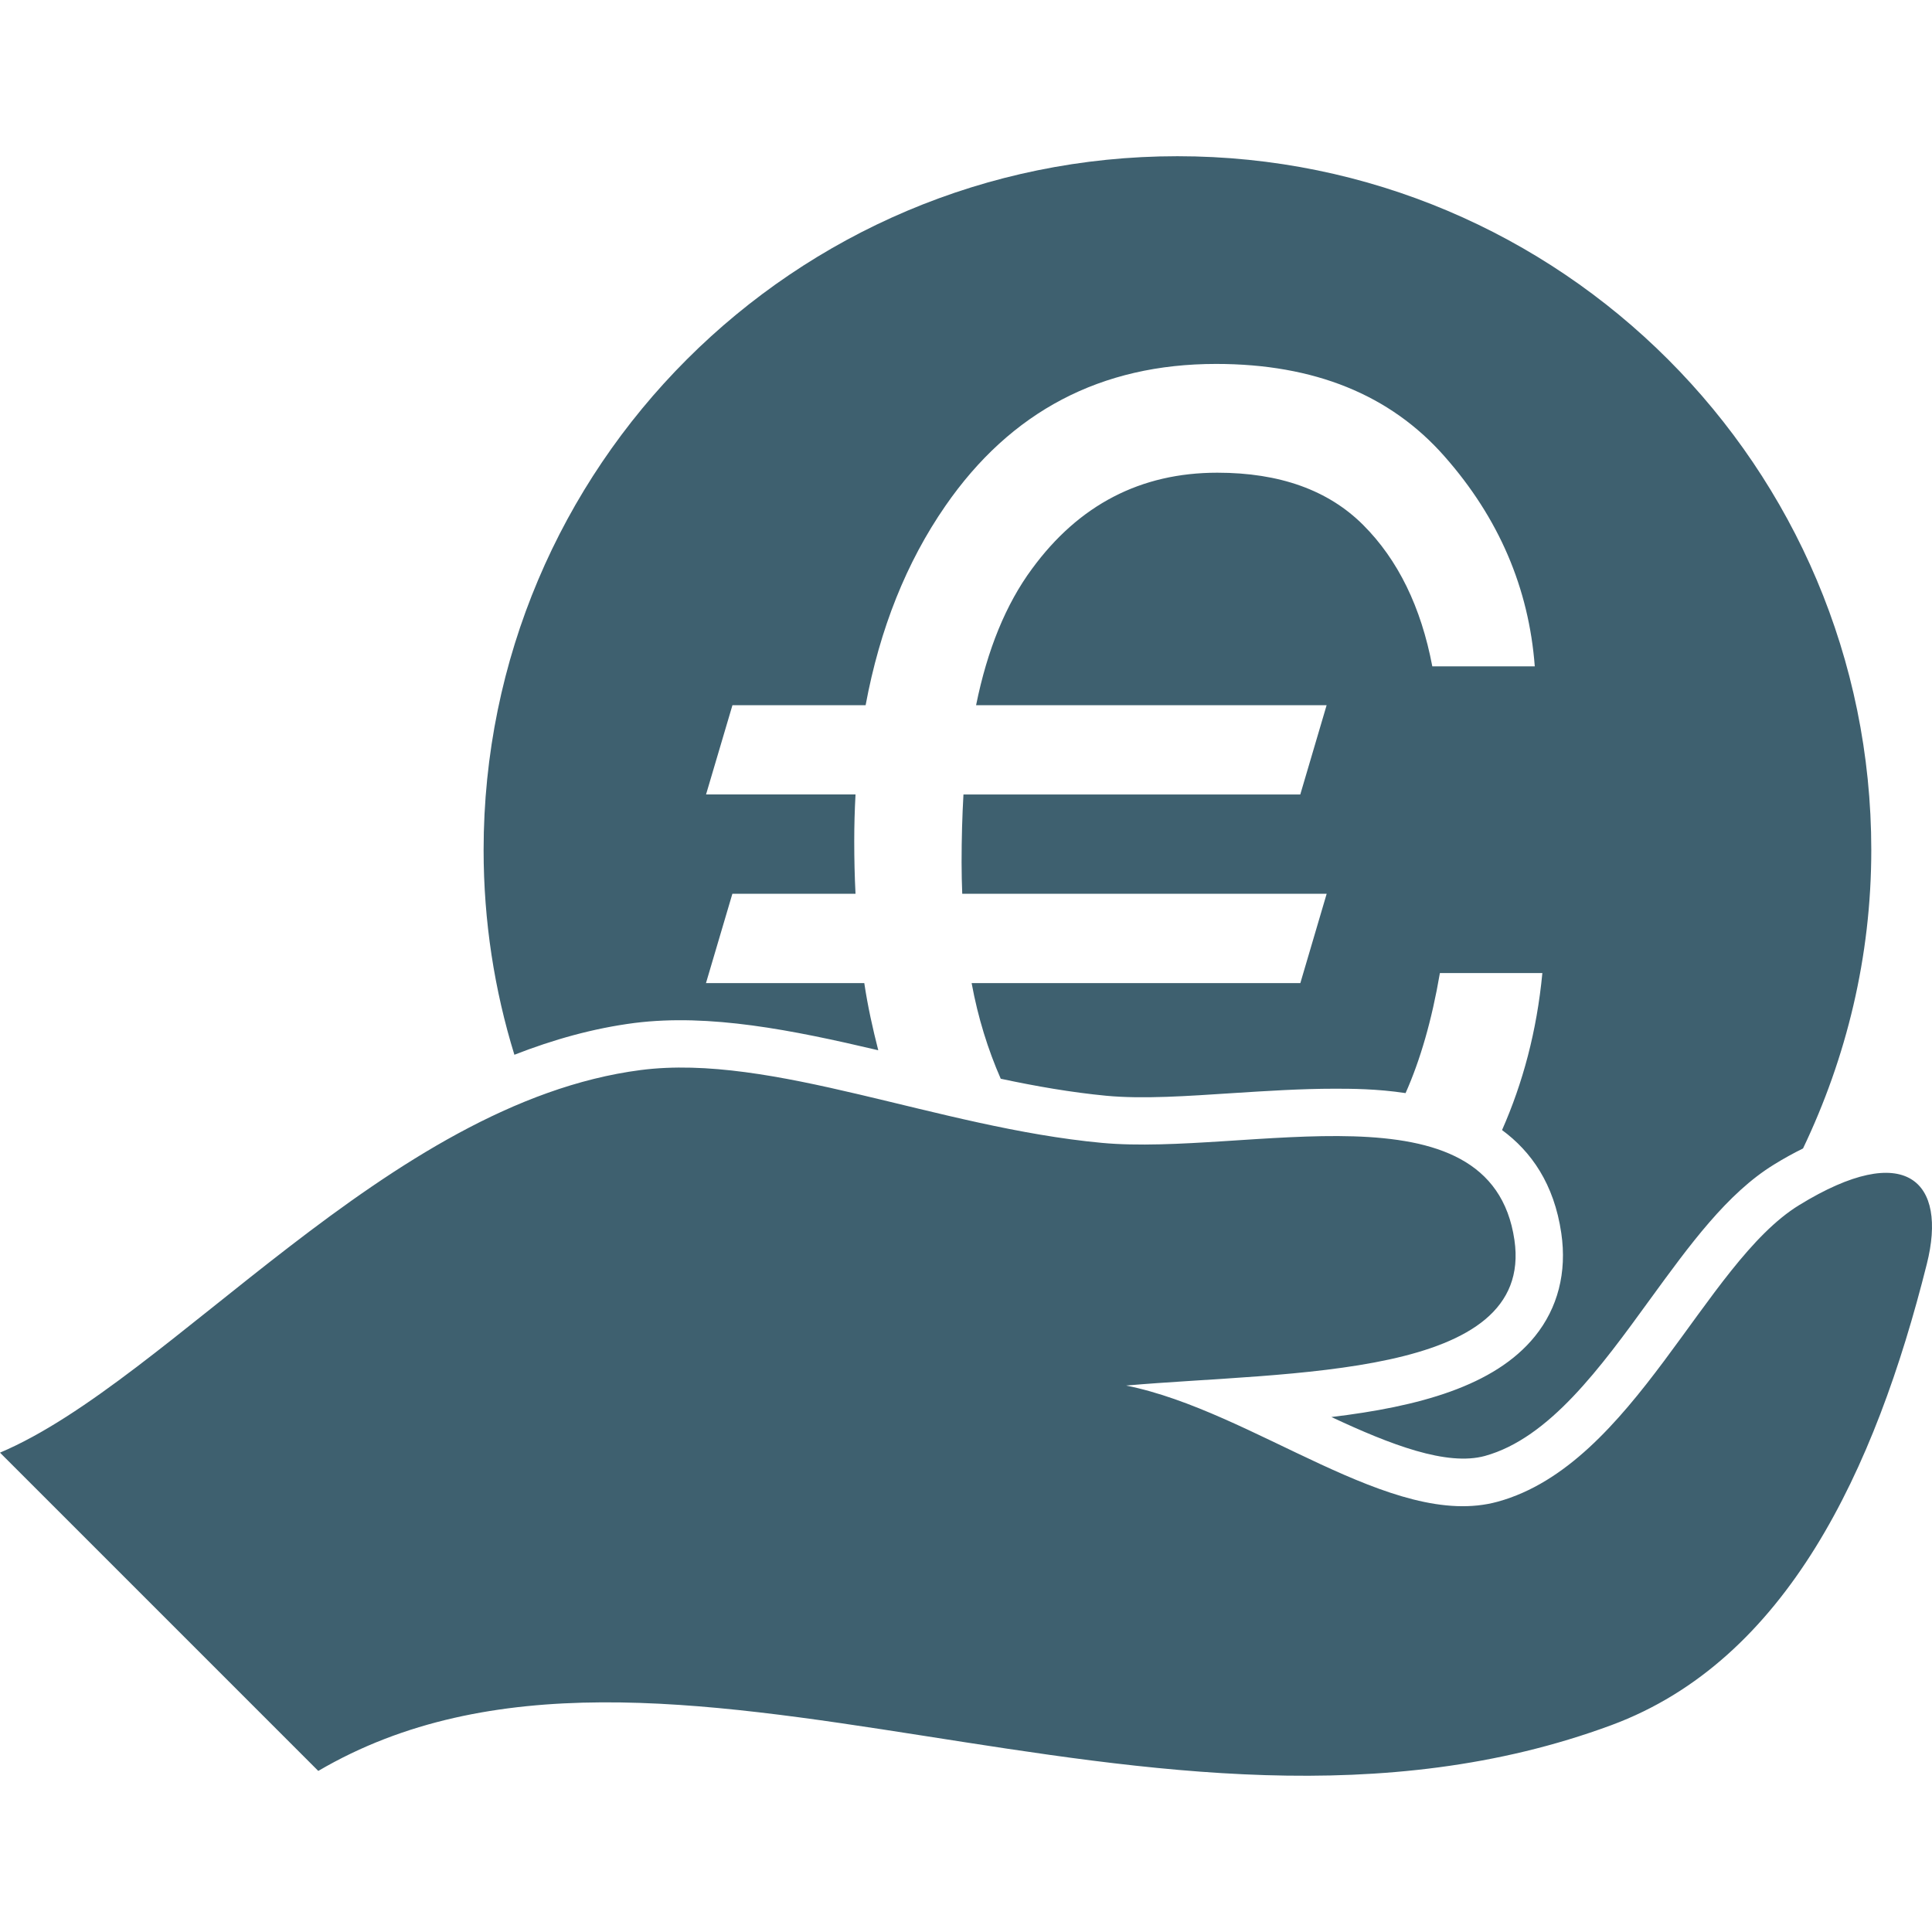 <?xml version="1.0" encoding="UTF-8" standalone="no"?>
<!-- Generator: Adobe Illustrator 18.1.1, SVG Export Plug-In . SVG Version: 6.00 Build 0)  -->

<svg
   xmlns:dc="http://purl.org/dc/elements/1.1/"
   xmlns:cc="http://creativecommons.org/ns#"
   xmlns:rdf="http://www.w3.org/1999/02/22-rdf-syntax-ns#"
   xmlns:svg="http://www.w3.org/2000/svg"
   xmlns="http://www.w3.org/2000/svg"
   xmlns:sodipodi="http://sodipodi.sourceforge.net/DTD/sodipodi-0.dtd"
   xmlns:inkscape="http://www.inkscape.org/namespaces/inkscape"
   version="1.1"
   id="Capa_1"
   x="0px"
   y="0px"
   viewBox="0 0 178.999 178.999"
   style="enable-background:new 0 0 178.999 178.999;"
   xml:space="preserve"
   width="512px"
   height="512px"
   inkscape:version="0.91 r13725"
   sodipodi:docname="fundrising.svg"><defs
     id="defs39" /><sodipodi:namedview
     pagecolor="#ffffff"
     bordercolor="#666666"
     borderopacity="1"
     objecttolerance="10"
     gridtolerance="10"
     guidetolerance="10"
     inkscape:pageopacity="0"
     inkscape:pageshadow="2"
     inkscape:window-width="1366"
     inkscape:window-height="711"
     id="namedview37"
     showgrid="false"
     inkscape:zoom="0.4609375"
     inkscape:cx="31.457627"
     inkscape:cy="256"
     inkscape:window-x="0"
     inkscape:window-y="25"
     inkscape:window-maximized="1"
     inkscape:current-layer="Capa_1" /><g
     id="g3"
     style="fill:#3e606f;fill-opacity:1"><path
       d="M142.208,123.812c2.124-2.625,2.977-5.931,2.446-9.553c-0.668-4.589-2.804-7.584-5.49-9.559   c1.921-4.35,3.222-9.153,3.735-14.547h-9.493c-0.746,4.368-1.82,8.067-3.18,11.122c-2.685-0.406-5.096-0.406-6.575-0.406   c-3.097,0-6.313,0.209-9.41,0.406c-4.177,0.269-8.312,0.573-11.761,0.245c-3.222-0.31-6.498-0.877-9.762-1.575   c-1.175-2.685-2.1-5.615-2.697-8.861h30.455l2.44-8.276H89.151c-0.036-0.931-0.06-1.897-0.06-2.912c0-2.214,0.06-4.308,0.173-6.289   h31.207l2.44-8.27H90.434c1.044-5.161,2.769-9.368,5.179-12.632c4.344-5.937,10.072-8.909,17.173-8.909   c5.782,0,10.287,1.617,13.515,4.845c3.216,3.216,5.358,7.584,6.402,13.097h9.493c-0.549-7.262-3.33-13.748-8.36-19.452   c-5.024-5.71-12.071-8.568-21.164-8.568c-10.669,0-19.028,4.392-25.085,13.157c-3.604,5.209-6.068,11.361-7.387,18.461H67.861   l-2.446,8.27h13.849c-0.078,1.438-0.119,2.858-0.119,4.308c0,1.671,0.036,3.312,0.119,4.893H67.855l-2.446,8.276h14.667   c0.328,2.196,0.788,4.231,1.295,6.223c-8.008-1.886-15.621-3.401-22.573-2.53c-3.831,0.495-7.536,1.539-11.14,2.948   c-1.85-5.997-2.852-12.369-2.852-18.969c0-35.503,28.784-64.281,64.281-64.281c35.503,0,64.287,28.778,64.287,64.281   c0,9.911-2.315,19.267-6.325,27.65c-0.871,0.43-1.766,0.919-2.691,1.492c-4.338,2.667-7.805,7.441-11.486,12.495   c-4.594,6.331-9.332,12.847-15.287,14.499c-3.532,0.967-8.73-1.026-14.231-3.604C131.396,130.322,138.461,128.442,142.208,123.812z    M166.685,111.657c-8.777,5.388-15.311,23.999-27.913,27.471c-9.774,2.703-22.561-8.377-34.435-10.758   c15.162-1.325,37.854-0.621,35.974-13.485c-2.166-14.858-24.834-7.751-38.224-8.998c-15.216-1.414-30.55-8.312-42.717-6.749   c-23.408,3.025-43.558,28.76-59.37,35.449l29.488,29.488c31.917-18.7,77.516,11.403,119.809-4.242   c16.224-6.009,24.434-23.629,29.22-42.717C180.444,109.485,176.613,105.553,166.685,111.657z"
       fill="#933EC5"
       id="path5"
       style="fill:#3e606f;fill-opacity:1" /></g><g
     id="g7" /><g
     id="g9" /><g
     id="g11" /><g
     id="g13" /><g
     id="g15" /><g
     id="g17" /><g
     id="g19" /><g
     id="g21" /><g
     id="g23" /><g
     id="g25" /><g
     id="g27" /><g
     id="g29" /><g
     id="g31" /><g
     id="g33" /><g
     id="g35" /></svg>